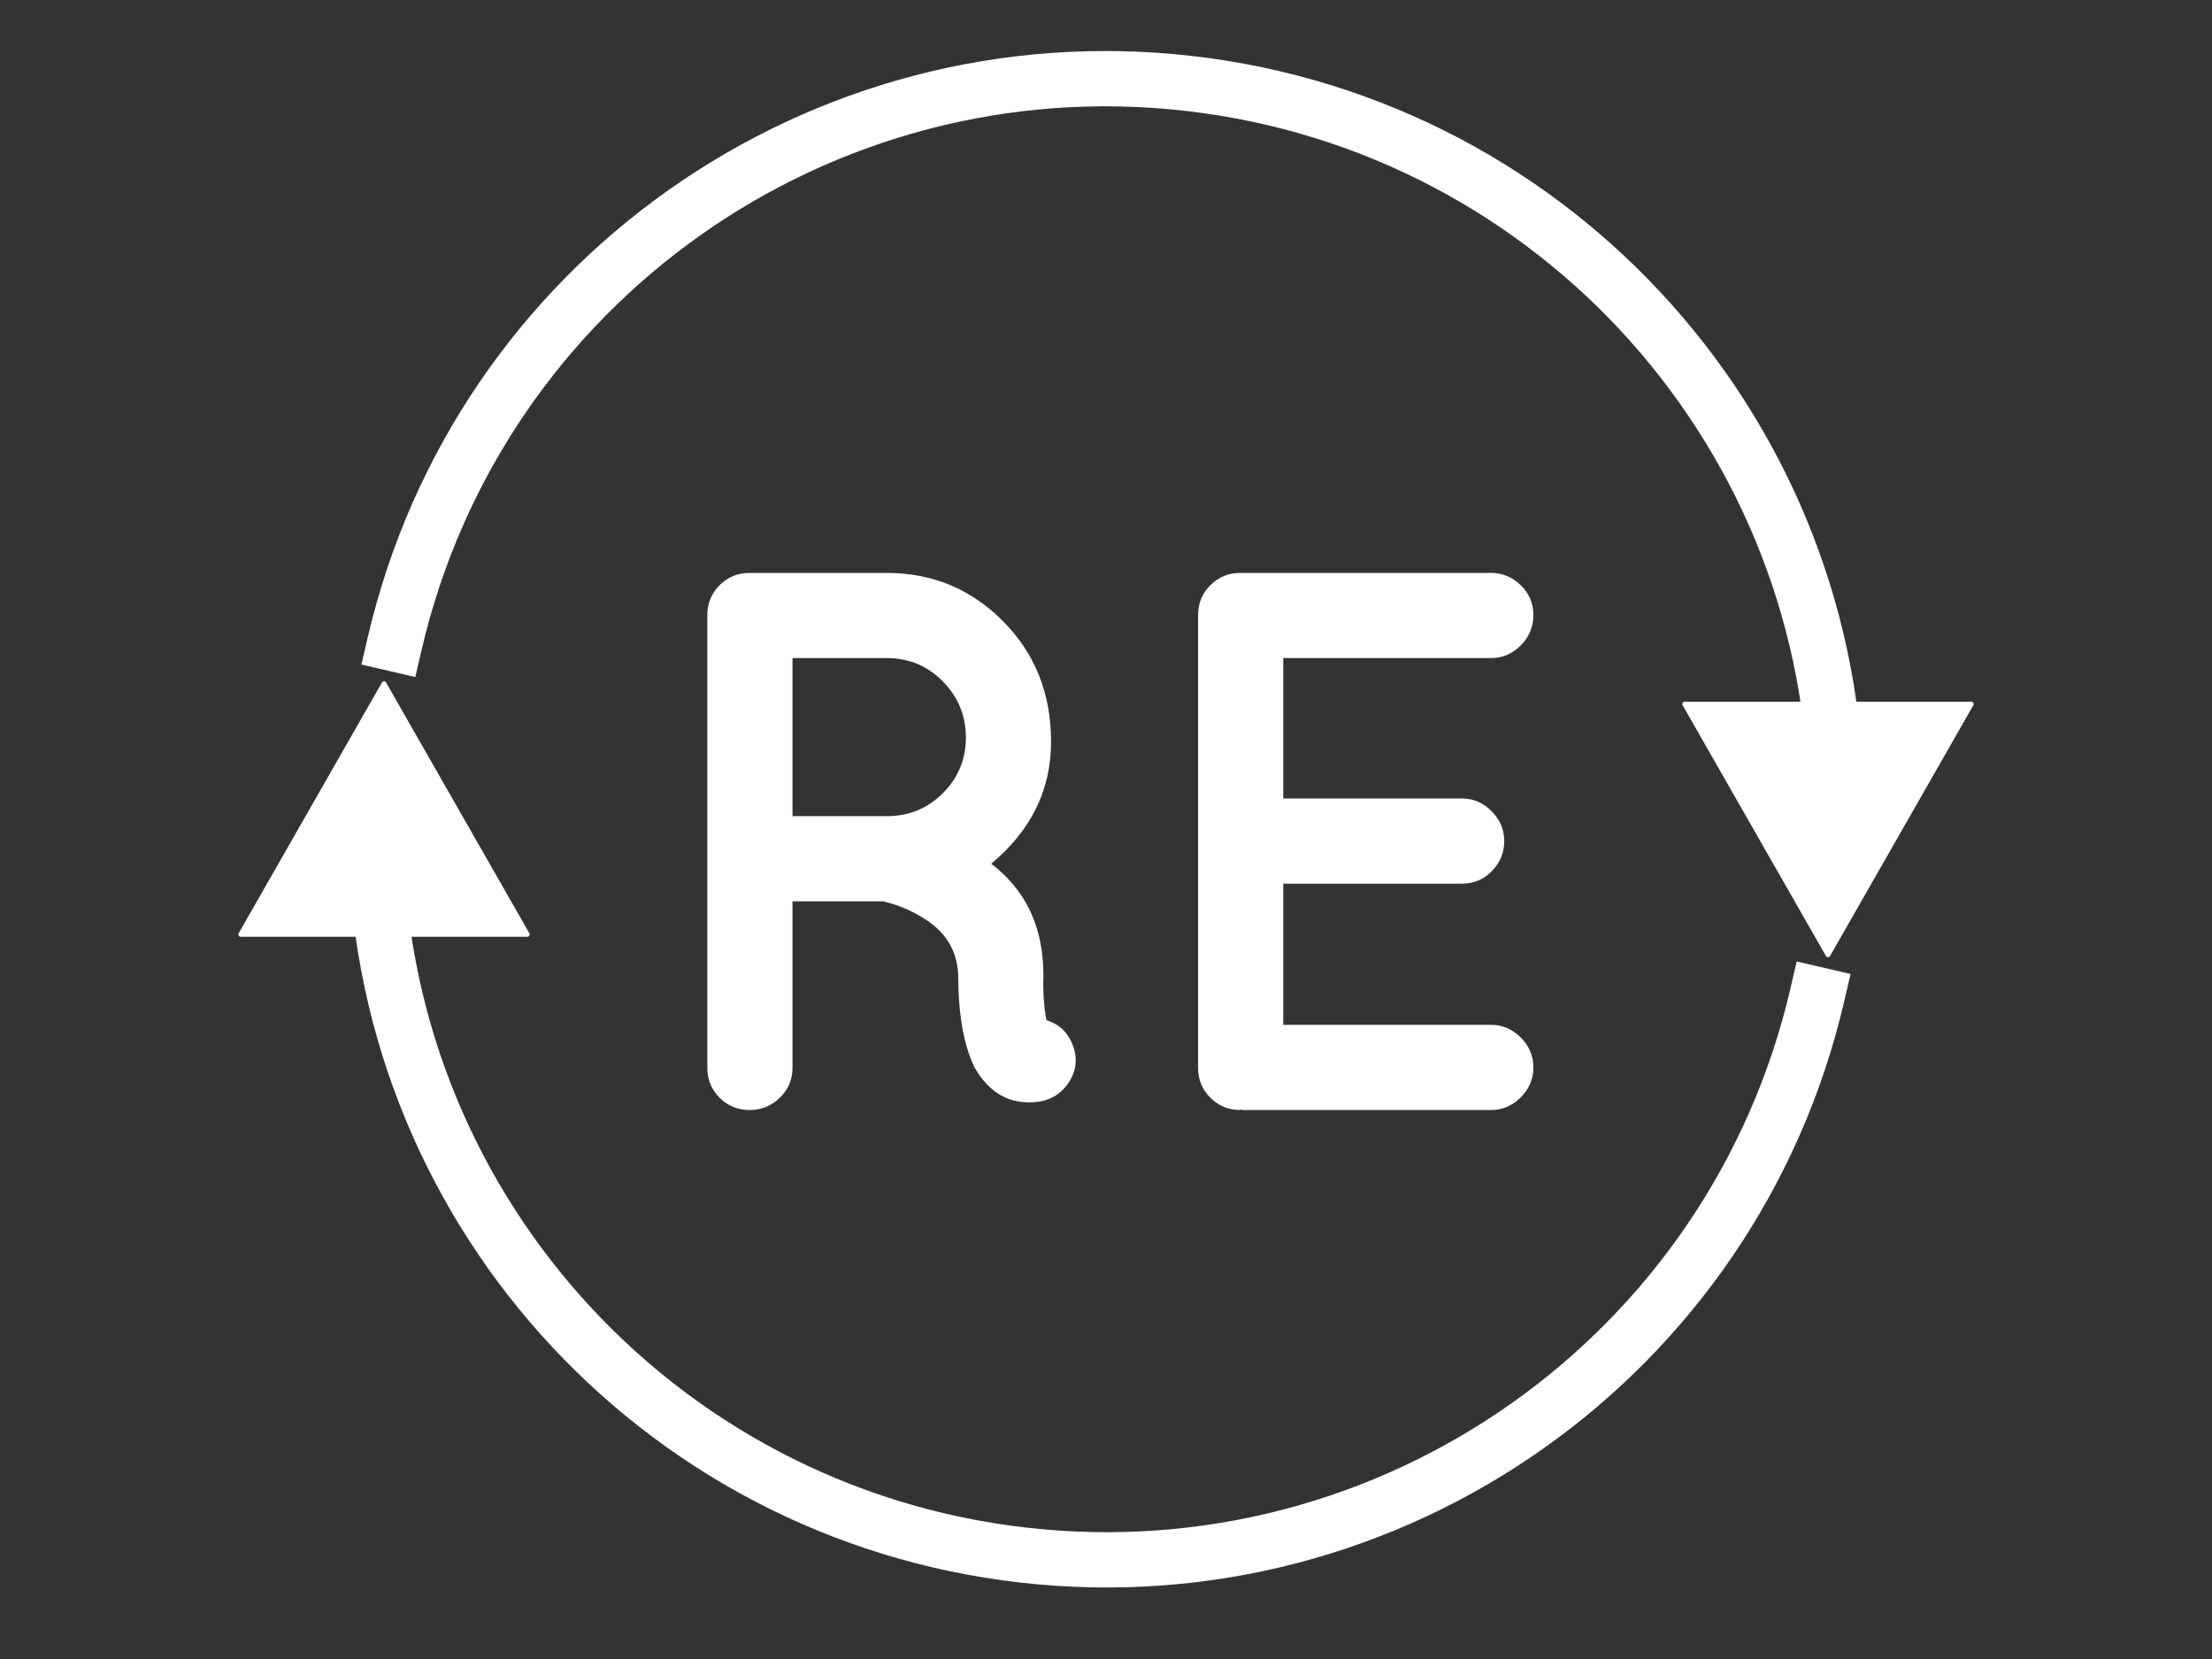 <?xml version="1.0" standalone="yes"?>

<svg version="1.1" viewBox="0.0 0.0 960.0 720.0" fill="none" stroke="none" stroke-linecap="square" stroke-miterlimit="10" xmlns="http://www.w3.org/2000/svg" xmlns:xlink="http://www.w3.org/1999/xlink"><rect x="0.0" y="0.0" width="960.0" height="720.0" fill="#333333" stroke="none"/><clipPath id="p.0"><path d="m0 0l960.0 0l0 720.0l-960.0 0l0 -720.0z" clip-rule="nonzero"></path></clipPath><g clip-path="url(#p.0)"><path fill="#000000" fill-opacity="0.0" d="m0 0l960.0 0l0 720.0l-960.0 0z" fill-rule="nonzero"></path><path fill="#000000" fill-opacity="0.0" d="m219.449 152.74l521.102 0l0 414.52l-521.102 0z" fill-rule="nonzero"></path><path fill="#ffffff" d="m430.191 374.85q22.641 17.312 22.641 48.281q-0.344 10.984 1.328 19.641q8.656 2.672 11.656 11.5q3.0 8.828 -2.672 16.484q-5.656 7.656 -16.312 7.656l-0.328 0q-14.984 0 -23.641 -15.312q-7.0 -14.656 -7.0 -39.969q-0.672 -15.312 -13.984 -23.969q-8.656 -5.672 -18.641 -8.0l-39.297 0l0 72.266q0 7.656 -5.5 12.984q-5.5 5.328 -13.156 5.328q-7.656 0 -12.984 -5.328q-5.328 -5.328 -5.328 -12.984l0 -196.469q0 -7.656 5.328 -12.984q5.328 -5.328 12.984 -5.328l59.609 0q29.641 0 50.453 20.984q20.812 20.969 20.812 52.281q0 31.297 -25.969 52.938zm-45.297 -20.641q14.328 0 24.312 -9.984q9.984 -10.0 9.984 -24.156q0 -14.156 -9.984 -24.312q-9.984 -10.156 -24.312 -10.156l-40.953 0l0 68.609l40.953 0zm153.392 127.531q-7.672 0 -13.0 -5.328q-5.328 -5.328 -5.328 -12.984l0 -196.469q0 -7.656 5.328 -12.984q5.328 -5.328 13.0 -5.328l108.891 0q7.312 0 12.812 5.328q5.5 5.328 5.5 12.984q0 7.656 -5.5 13.156q-5.5 5.484 -12.812 5.484l-90.25 0l0 60.938l77.594 0q7.328 0 12.812 5.5q5.5 5.5 5.5 13.0q0 7.484 -5.328 12.984q-5.328 5.484 -12.984 5.484l-77.594 0l0 61.266l90.25 0q7.312 0 12.812 5.5q5.5 5.5 5.5 13.0q0 7.484 -5.5 12.984q-5.5 5.484 -12.812 5.484l-107.891 0l-0.672 -0.328l-0.328 0.328z" fill-rule="nonzero"></path><path fill="#000000" fill-opacity="0.0" d="m228.882 468.882l502.236 0l0 64.441l-502.236 0z" fill-rule="nonzero"></path><path fill="#ffffff" d="m104.441 405.546l62.22 -108.882l62.22 108.882z" fill-rule="nonzero"></path><path stroke="#ffffff" stroke-width="2.0" stroke-linejoin="round" stroke-linecap="butt" d="m104.441 405.546l62.22 -108.882l62.22 108.882z" fill-rule="nonzero"></path><path fill="#ffffff" d="m855.559 305.559l-62.221 108.882l-62.22 -108.882z" fill-rule="nonzero"></path><path stroke="#ffffff" stroke-width="2.0" stroke-linejoin="round" stroke-linecap="butt" d="m855.559 305.559l-62.221 108.882l-62.22 -108.882z" fill-rule="nonzero"></path><path fill="#000000" fill-opacity="0.0" d="m171.266 279.43l0 0c36.429 -156.914 184.766 -261.544 344.806 -243.21c160.041 18.334 280.873 153.798 280.873 314.885l-316.945 0z" fill-rule="nonzero"></path><path fill="#000000" fill-opacity="0.0" d="m171.266 279.43l0 0c36.429 -156.914 184.766 -261.544 344.806 -243.21c160.041 18.334 280.873 153.798 280.873 314.885" fill-rule="nonzero"></path><path stroke="#ffffff" stroke-width="24.0" stroke-linejoin="round" stroke-linecap="butt" d="m171.266 279.43l0 0c36.429 -156.914 184.766 -261.544 344.806 -243.21c160.041 18.334 280.873 153.798 280.873 314.885" fill-rule="nonzero"></path><path fill="#000000" fill-opacity="0.0" d="m788.734 431.675l0 0c-36.429 156.914 -184.766 261.544 -344.806 243.21c-160.041 -18.334 -280.873 -153.798 -280.873 -314.885l316.945 0z" fill-rule="nonzero"></path><path fill="#000000" fill-opacity="0.0" d="m788.734 431.675l0 0c-36.429 156.914 -184.766 261.544 -344.806 243.21c-160.041 -18.334 -280.873 -153.798 -280.873 -314.885" fill-rule="nonzero"></path><path stroke="#ffffff" stroke-width="24.0" stroke-linejoin="round" stroke-linecap="butt" d="m788.734 431.675l0 0c-36.429 156.914 -184.766 261.544 -344.806 243.21c-160.041 -18.334 -280.873 -153.798 -280.873 -314.885" fill-rule="nonzero"></path></g></svg>

